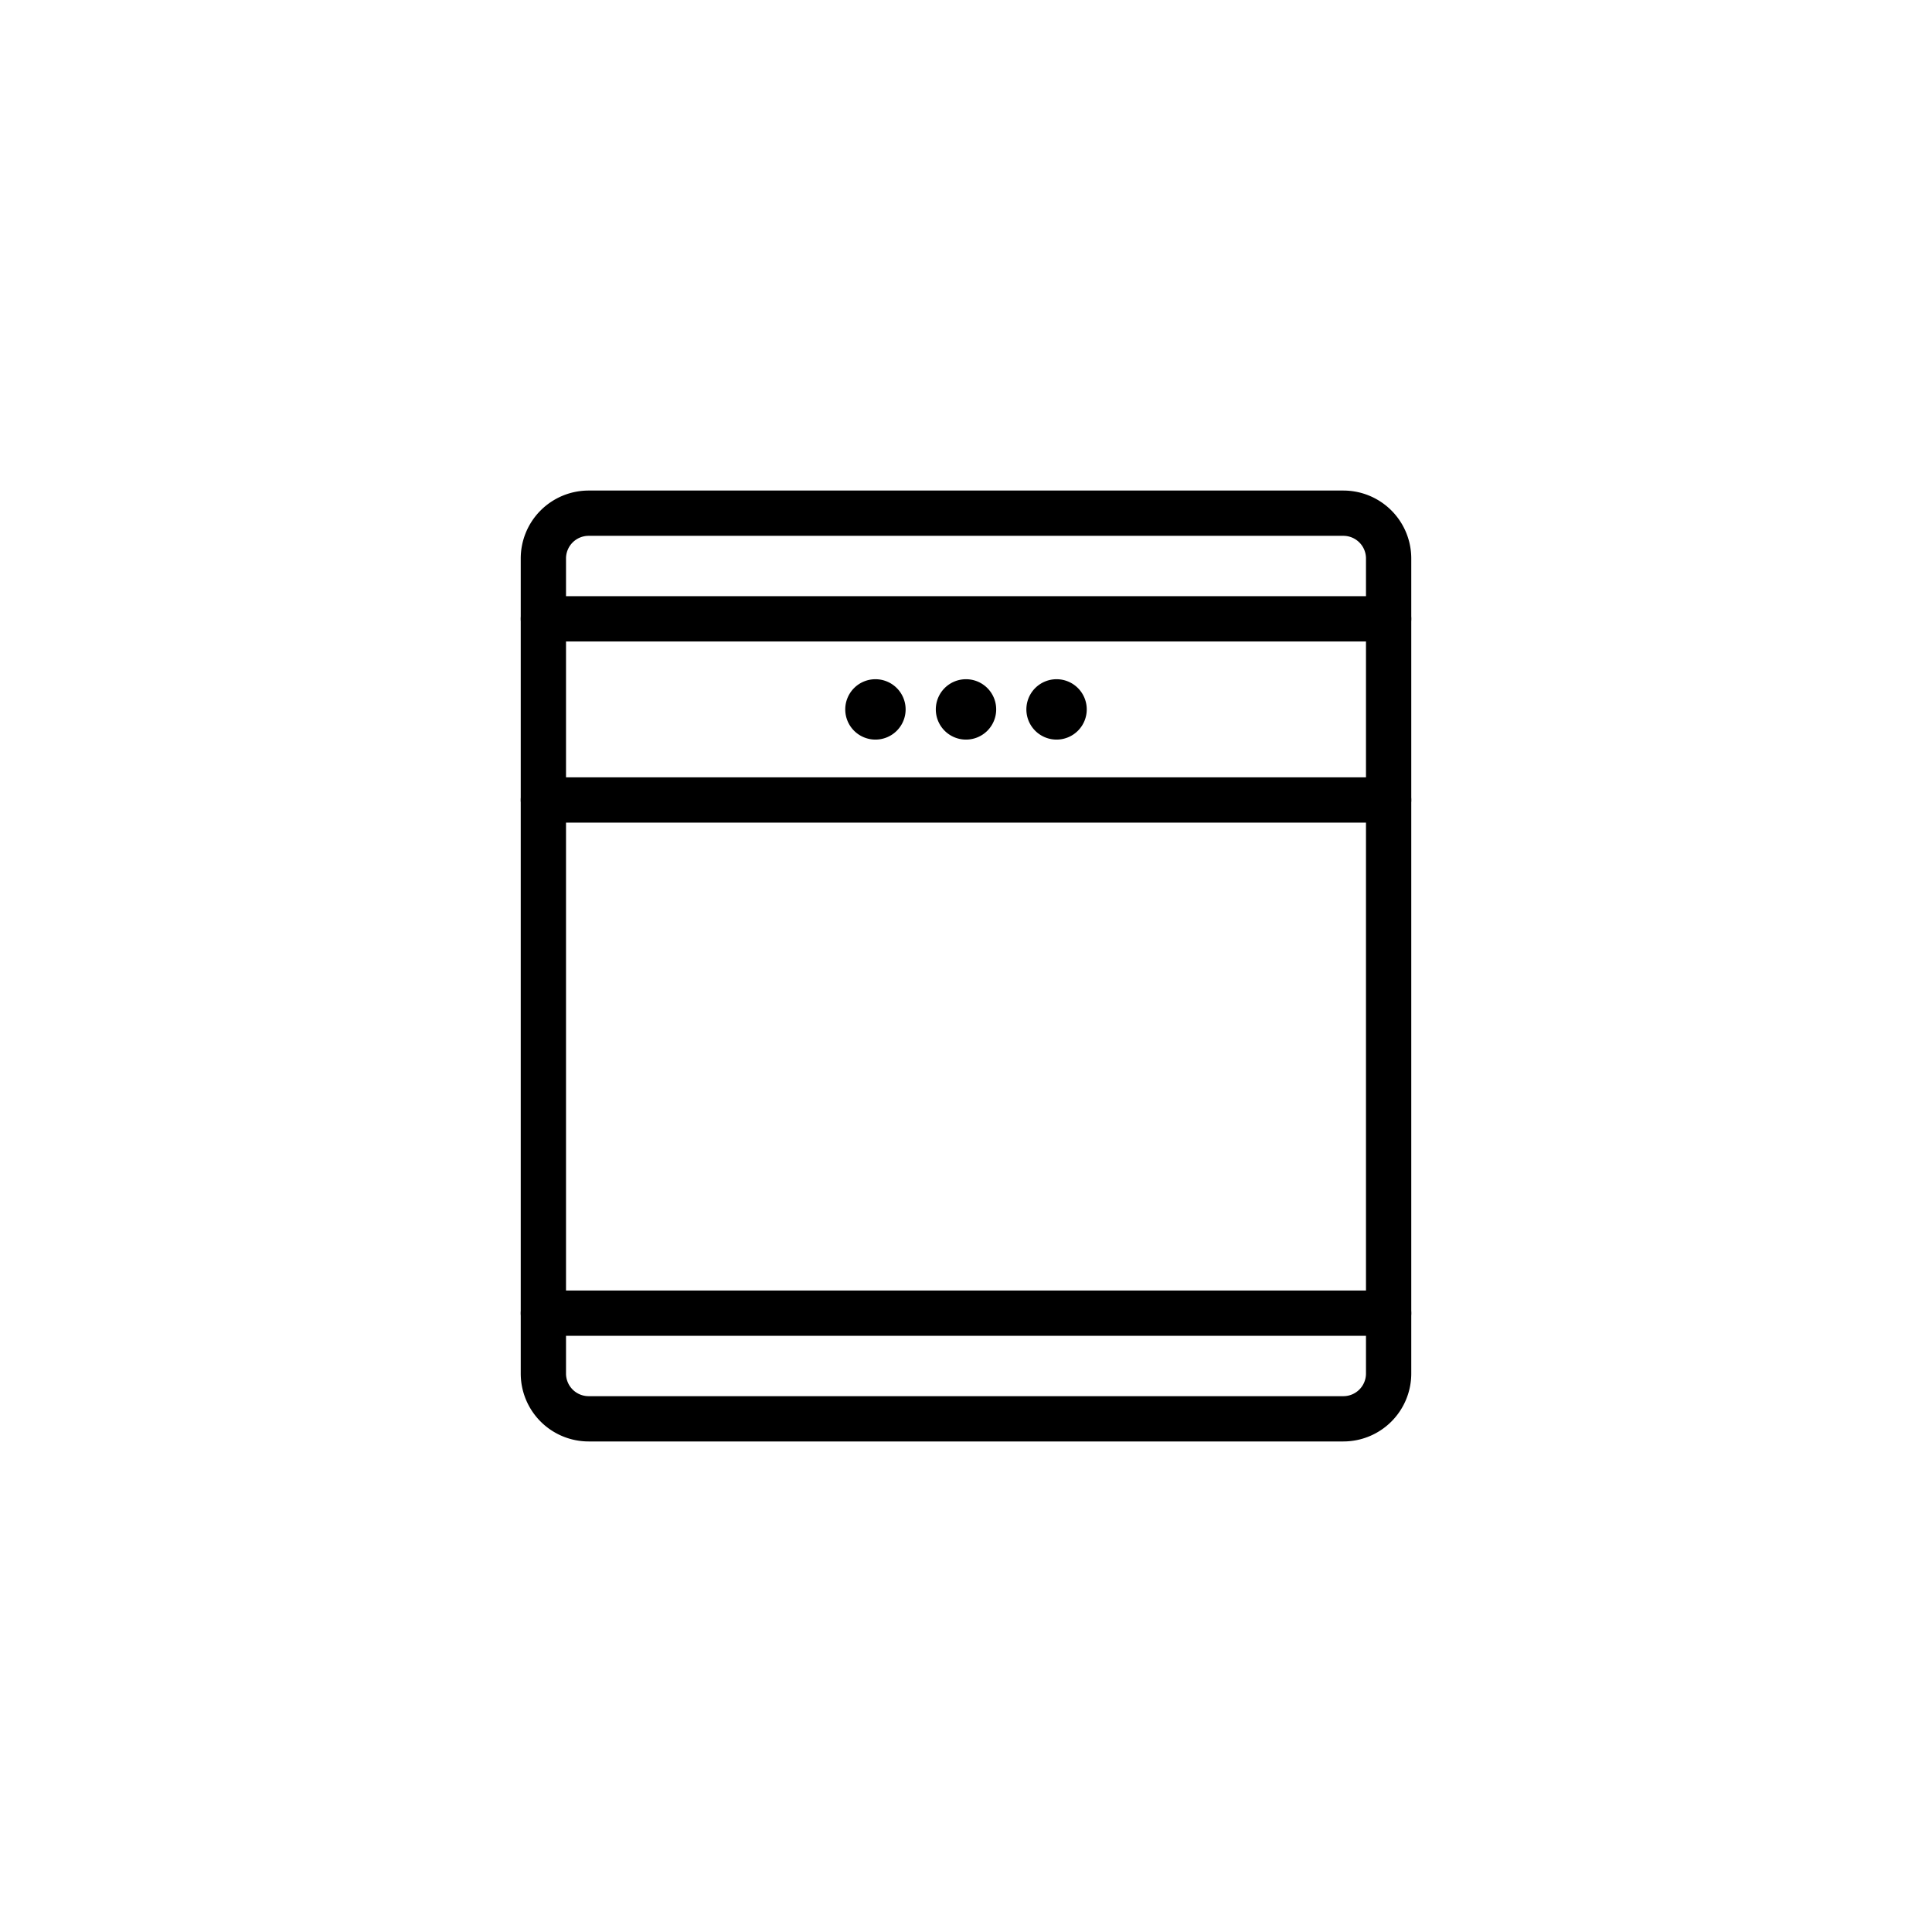 <svg id="_55img_DishWasher_80" data-name="55img_DishWasher_80" xmlns="http://www.w3.org/2000/svg" width="128" height="128" viewBox="0 0 128 128">
  <rect id="Rectangle" width="128" height="128" fill="none"/>
  <g id="ic" transform="translate(36 34)">
    <g id="body">
      <path id="Rectangle-2" data-name="Rectangle" d="M0,3A3,3,0,0,1,3,0H53a3,3,0,0,1,3,3V57a3,3,0,0,1-3,3H3a3,3,0,0,1-3-3Z" fill="none" stroke="#000" stroke-linecap="round" stroke-linejoin="round" stroke-miterlimit="10" stroke-width="3"/>
      <path id="Stroke_3" data-name="Stroke 3" d="M0,1H56" transform="translate(0 6)" fill="none" stroke="#000" stroke-linecap="round" stroke-miterlimit="10" stroke-width="3"/>
      <path id="Stroke_3-2" data-name="Stroke 3" d="M0,1H56" transform="translate(0 18)" fill="none" stroke="#000" stroke-linecap="round" stroke-miterlimit="10" stroke-width="3"/>
      <path id="Stroke_3-3" data-name="Stroke 3" d="M0,1H56" transform="translate(0 52)" fill="none" stroke="#000" stroke-linecap="round" stroke-miterlimit="10" stroke-width="3"/>
    </g>
    <g id="Group_3" data-name="Group 3" transform="translate(20 11)">
      <path id="Path" d="M2,0A2,2,0,1,0,4,2,2,2,0,0,0,2,0Z"/>
      <path id="Path-2" data-name="Path" d="M2,0A2,2,0,1,0,4,2,2,2,0,0,0,2,0Z" transform="translate(6)"/>
      <path id="Path-3" data-name="Path" d="M2,0A2,2,0,1,0,4,2,2,2,0,0,0,2,0Z" transform="translate(12)"/>
    </g>
  </g>
</svg>

